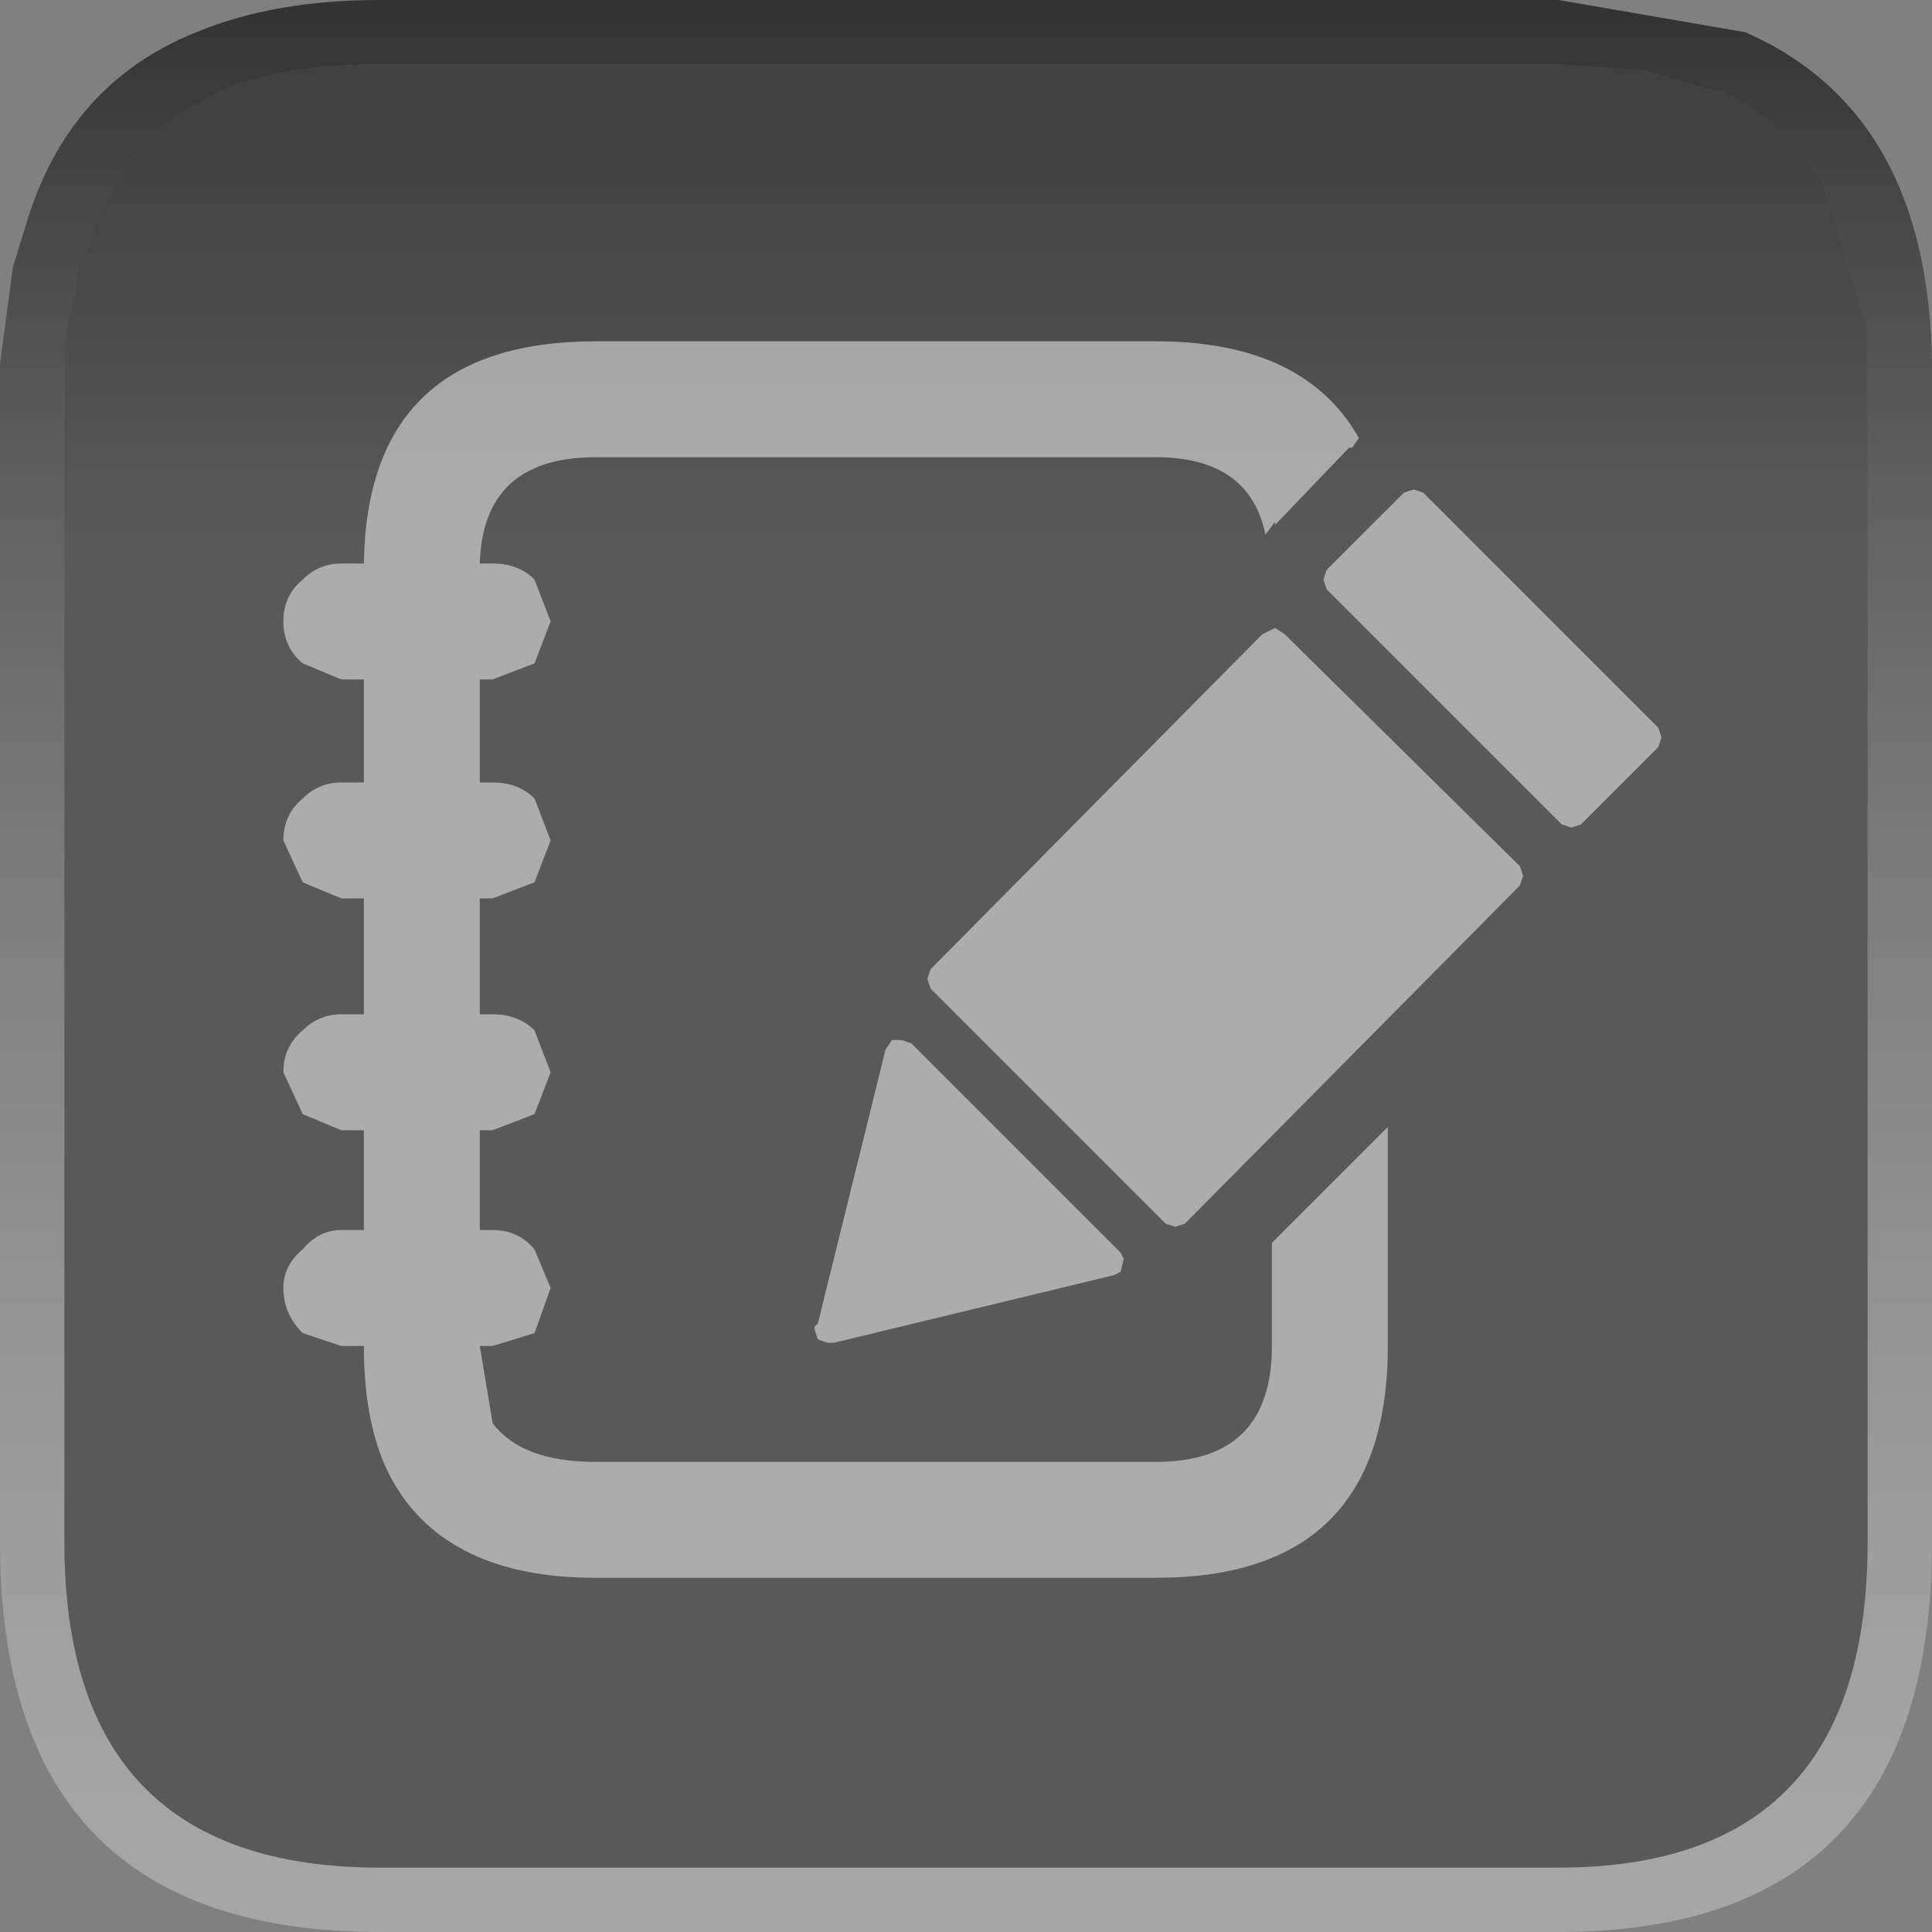 <?xml version="1.0" encoding="UTF-8" standalone="no"?>
<svg xmlns:xlink="http://www.w3.org/1999/xlink" height="30.0px" width="30.0px" xmlns="http://www.w3.org/2000/svg">
  <rect width="100%" height="100%" fill="#808080" stroke="none"/>
  <g transform="matrix(1.0, 0.0, 0.0, 1.0, -0.1, -0.05)">
    <path d="M29.1 5.15 L28.4 2.85 Q27.8 1.95 26.8 1.45 L26.85 1.5 25.65 1.15 24.3 1.05 6.0 1.05 Q4.55 1.05 3.55 1.45 L2.85 1.85 Q1.85 2.55 1.45 3.95 L1.35 4.1 1.3 4.25 1.3 4.3 1.3 4.4 1.1 5.35 1.1 24.0 Q1.1 29.05 6.0 29.05 L8.35 29.05 9.95 29.05 12.2 29.05 12.6 29.05 16.45 29.05 22.7 29.05 24.3 29.05 Q29.1 29.05 29.1 24.0 L29.1 5.7 29.1 5.15 M27.2 0.55 Q30.05 1.8 30.1 5.7 L30.1 24.0 Q30.1 30.05 24.3 30.05 L22.7 30.05 16.45 30.05 12.6 30.05 12.2 30.05 9.95 30.05 8.35 30.05 6.0 30.05 Q0.1 30.05 0.1 24.0 L0.1 5.7 0.3 4.2 0.5 3.55 Q1.15 1.35 3.15 0.55 4.35 0.05 6.0 0.05 L24.3 0.05 27.2 0.55" fill="url(#gradient0)" fill-rule="evenodd" stroke="none"/>
    <path d="M29.1 5.15 L29.1 5.7 29.1 24.0 Q29.1 29.05 24.3 29.05 L22.7 29.05 16.45 29.05 12.6 29.05 12.2 29.05 9.95 29.05 8.35 29.05 6.0 29.05 Q1.1 29.05 1.1 24.0 L1.1 5.35 1.3 4.4 1.3 4.3 1.3 4.25 1.35 4.1 1.45 3.95 Q1.85 2.55 2.85 1.85 L3.55 1.45 Q4.55 1.05 6.0 1.05 L24.3 1.05 25.65 1.15 26.85 1.5 26.8 1.45 Q27.8 1.95 28.4 2.85 L29.1 5.15" fill="url(#gradient1)" fill-rule="evenodd" stroke="none"/>
    <path d="M23.75 13.65 L23.7 13.8 18.5 19.05 18.35 19.1 18.2 19.05 14.55 15.4 14.5 15.25 14.55 15.1 19.7 9.9 19.9 9.8 20.05 9.9 23.7 13.5 23.75 13.65 M21.9 7.7 L22.05 7.65 22.2 7.7 25.85 11.35 25.9 11.5 25.85 11.65 24.65 12.85 24.5 12.9 24.35 12.85 20.7 9.2 20.65 9.05 20.7 8.9 21.9 7.7 M21.05 7.0 L19.9 8.2 19.9 8.15 19.75 8.35 Q19.5 7.15 18.05 7.15 L9.35 7.15 Q7.6 7.15 7.55 8.8 L7.75 8.8 Q8.15 8.8 8.4 9.05 L8.65 9.7 8.4 10.35 7.75 10.6 7.55 10.6 7.55 12.2 7.75 12.2 Q8.15 12.2 8.4 12.45 L8.65 13.1 8.4 13.75 7.75 14.0 7.55 14.0 7.55 15.8 7.75 15.8 Q8.15 15.8 8.4 16.05 L8.65 16.7 8.4 17.35 7.75 17.6 7.55 17.6 7.55 19.15 7.75 19.15 Q8.15 19.15 8.4 19.45 L8.65 20.05 8.4 20.75 7.75 20.95 7.55 20.95 7.75 22.15 Q8.2 22.75 9.35 22.75 L18.05 22.75 Q19.85 22.75 19.85 20.95 L19.85 19.35 21.65 17.55 21.65 20.95 Q21.65 24.55 18.05 24.55 L9.35 24.55 Q7.05 24.55 6.2 23.05 5.75 22.25 5.75 20.95 L5.4 20.95 4.8 20.75 Q4.5 20.45 4.5 20.05 4.5 19.7 4.8 19.45 5.05 19.15 5.4 19.15 L5.75 19.15 5.75 17.6 5.4 17.6 4.8 17.35 4.5 16.7 Q4.5 16.3 4.8 16.05 5.05 15.8 5.4 15.8 L5.75 15.8 5.75 14.0 5.4 14.0 4.8 13.75 4.5 13.1 Q4.5 12.7 4.8 12.45 5.05 12.2 5.4 12.2 L5.75 12.2 5.75 10.6 5.4 10.6 4.8 10.35 Q4.5 10.1 4.5 9.7 4.5 9.3 4.8 9.05 5.05 8.8 5.4 8.8 L5.75 8.8 Q5.8 5.35 9.35 5.35 L18.05 5.35 Q20.35 5.35 21.2 6.85 L21.1 7.0 21.05 7.0 M17.5 19.5 L17.55 19.6 17.5 19.8 17.4 19.85 13.05 20.9 12.95 20.9 12.8 20.85 12.75 20.7 12.75 20.65 12.8 20.6 13.85 16.35 13.95 16.2 14.1 16.2 14.25 16.25 17.5 19.5" fill="#ffffff" fill-opacity="0.502" fill-rule="evenodd" stroke="none"/>
  </g>
  <defs>
    <linearGradient gradientTransform="matrix(0.0, -0.018, 0.018, 0.0, 15.1, 14.95)" gradientUnits="userSpaceOnUse" id="gradient0" spreadMethod="pad" x1="-819.2" x2="819.2">
      <stop offset="0.016" stop-color="#ffffff" stop-opacity="0.302"/>
      <stop offset="1.0" stop-color="#000000" stop-opacity="0.6"/>
    </linearGradient>
    <linearGradient gradientTransform="matrix(0.0, 0.004, -0.017, 0.0, 15.1, 5.2)" gradientUnits="userSpaceOnUse" id="gradient1" spreadMethod="pad" x1="-819.2" x2="819.2">
      <stop offset="0.016" stop-color="#000000" stop-opacity="0.502"/>
      <stop offset="1.0" stop-color="#000000" stop-opacity="0.302"/>
    </linearGradient>
  </defs>
</svg>
